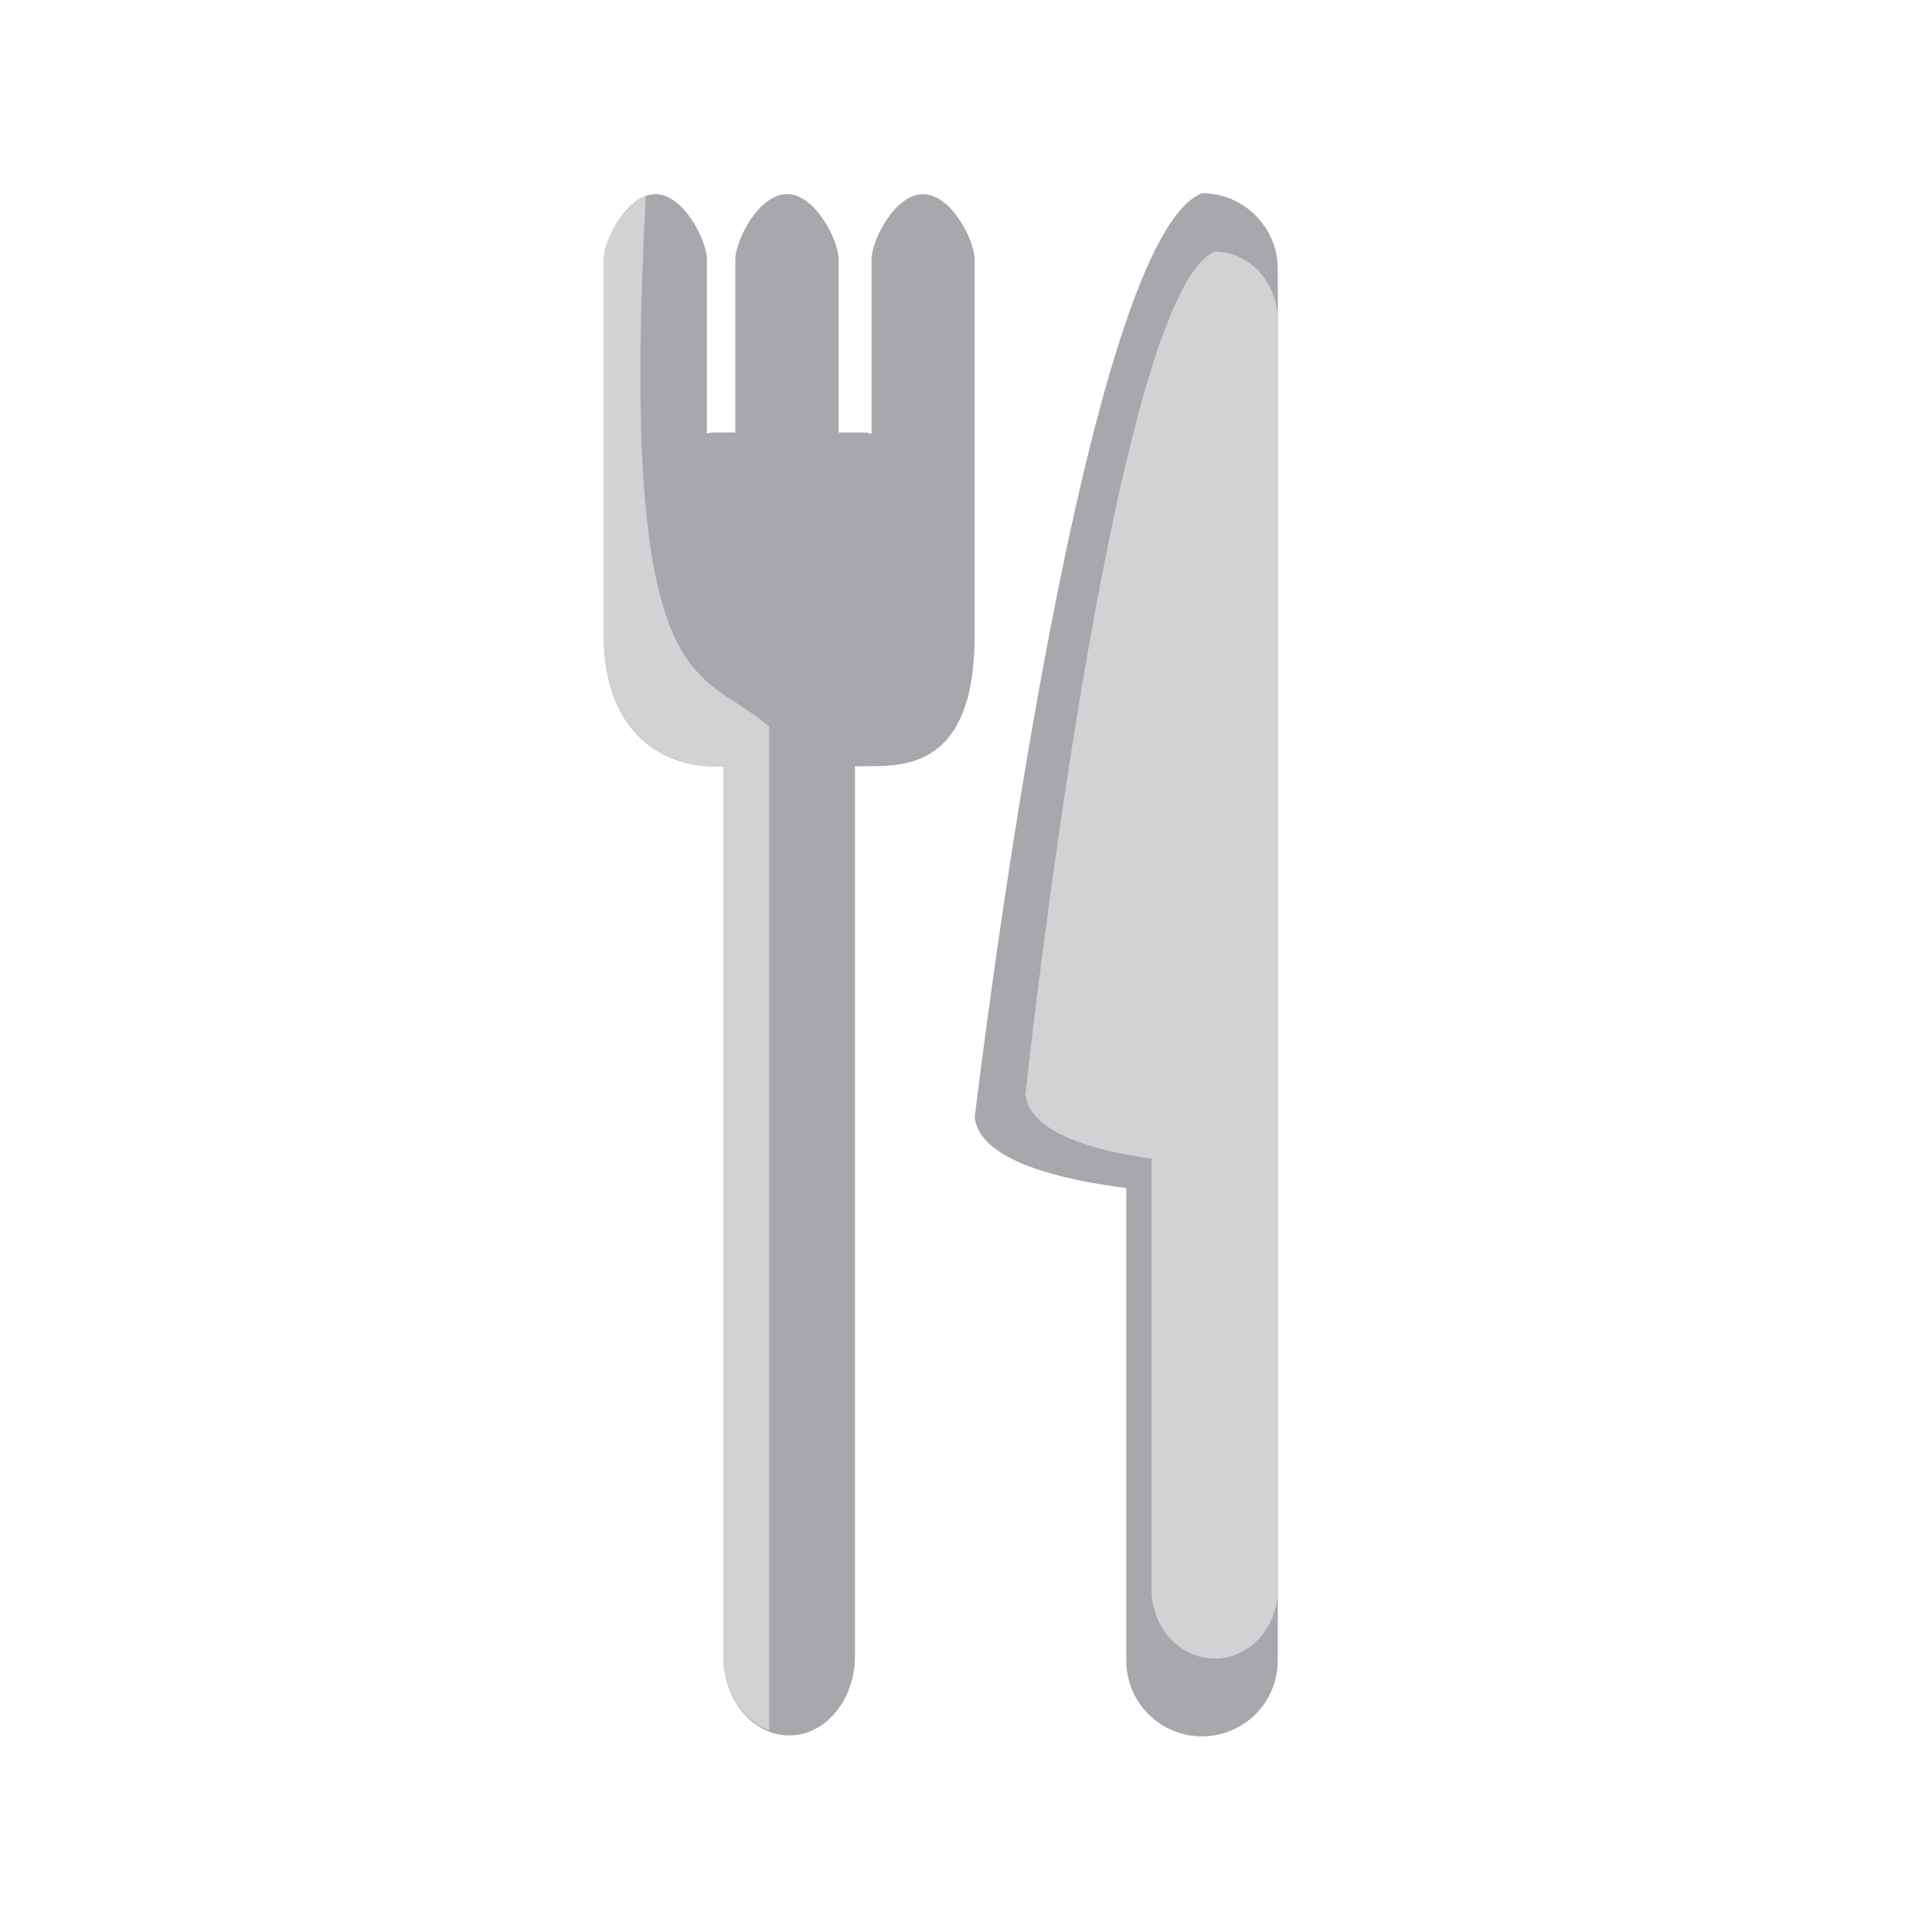 <svg width="30" height="30" viewBox="0 0 30 30" fill="none" xmlns="http://www.w3.org/2000/svg">
<mask id="mask0" mask-type="alpha" maskUnits="userSpaceOnUse" x="0" y="0" width="30" height="30">
<circle cx="15" cy="15" r="15" fill="#C4C4C4"/>
</mask>
<g mask="url(#mask0)">
</g>
<path d="M15.135 17.355C15.135 17.355 16.743 3.746 18.665 3C18.977 3 19.276 3.124 19.496 3.345C19.717 3.565 19.841 3.864 19.842 4.176V25.786C19.841 26.098 19.717 26.397 19.497 26.618C19.276 26.838 18.977 26.962 18.665 26.962C18.51 26.963 18.358 26.932 18.215 26.873C18.072 26.814 17.942 26.727 17.833 26.618C17.724 26.509 17.637 26.379 17.578 26.236C17.519 26.094 17.489 25.941 17.489 25.786V18.447C16.468 18.321 15.213 18.021 15.135 17.354" fill="#A7A8AC"/>
<path d="M15.922 16.995C15.922 16.995 17.262 4.586 18.862 3.907C19.403 3.907 19.841 4.388 19.841 4.98V24.682C19.841 25.274 19.403 25.754 18.862 25.754C18.321 25.754 17.882 25.274 17.882 24.682V17.991C17.032 17.876 15.989 17.602 15.922 16.995Z" fill="#D1D2D3"/>
<path d="M14.332 3.015C13.89 3.015 13.533 3.741 13.533 4.028V6.732C13.504 6.732 13.475 6.716 13.447 6.716H13.023V4.027C13.023 3.74 12.664 3.014 12.221 3.014C11.777 3.014 11.418 3.74 11.418 4.027V6.715H11.062C11.033 6.715 11.006 6.728 10.977 6.731V4.027C10.977 3.74 10.618 3.014 10.176 3.014C9.732 3.014 9.375 3.741 9.375 4.027V9.855C9.375 11.497 10.42 11.898 11.062 11.898H11.232V25.714C11.232 26.397 11.691 26.948 12.255 26.948C12.819 26.948 13.276 26.397 13.276 25.714V11.898H13.447C14.089 11.898 15.135 11.898 15.135 9.855V4.027C15.135 3.741 14.776 3.015 14.332 3.015Z" fill="#A7A8AC"/>
<path d="M11.943 11.284C10.886 10.344 9.6 10.98 10.029 3.041C9.655 3.175 9.375 3.772 9.375 4.026V9.853C9.375 11.495 10.419 11.896 11.062 11.896H11.231V25.713C11.231 26.261 11.531 26.709 11.943 26.871V11.284Z" fill="#D1D2D3"/>
</svg>
